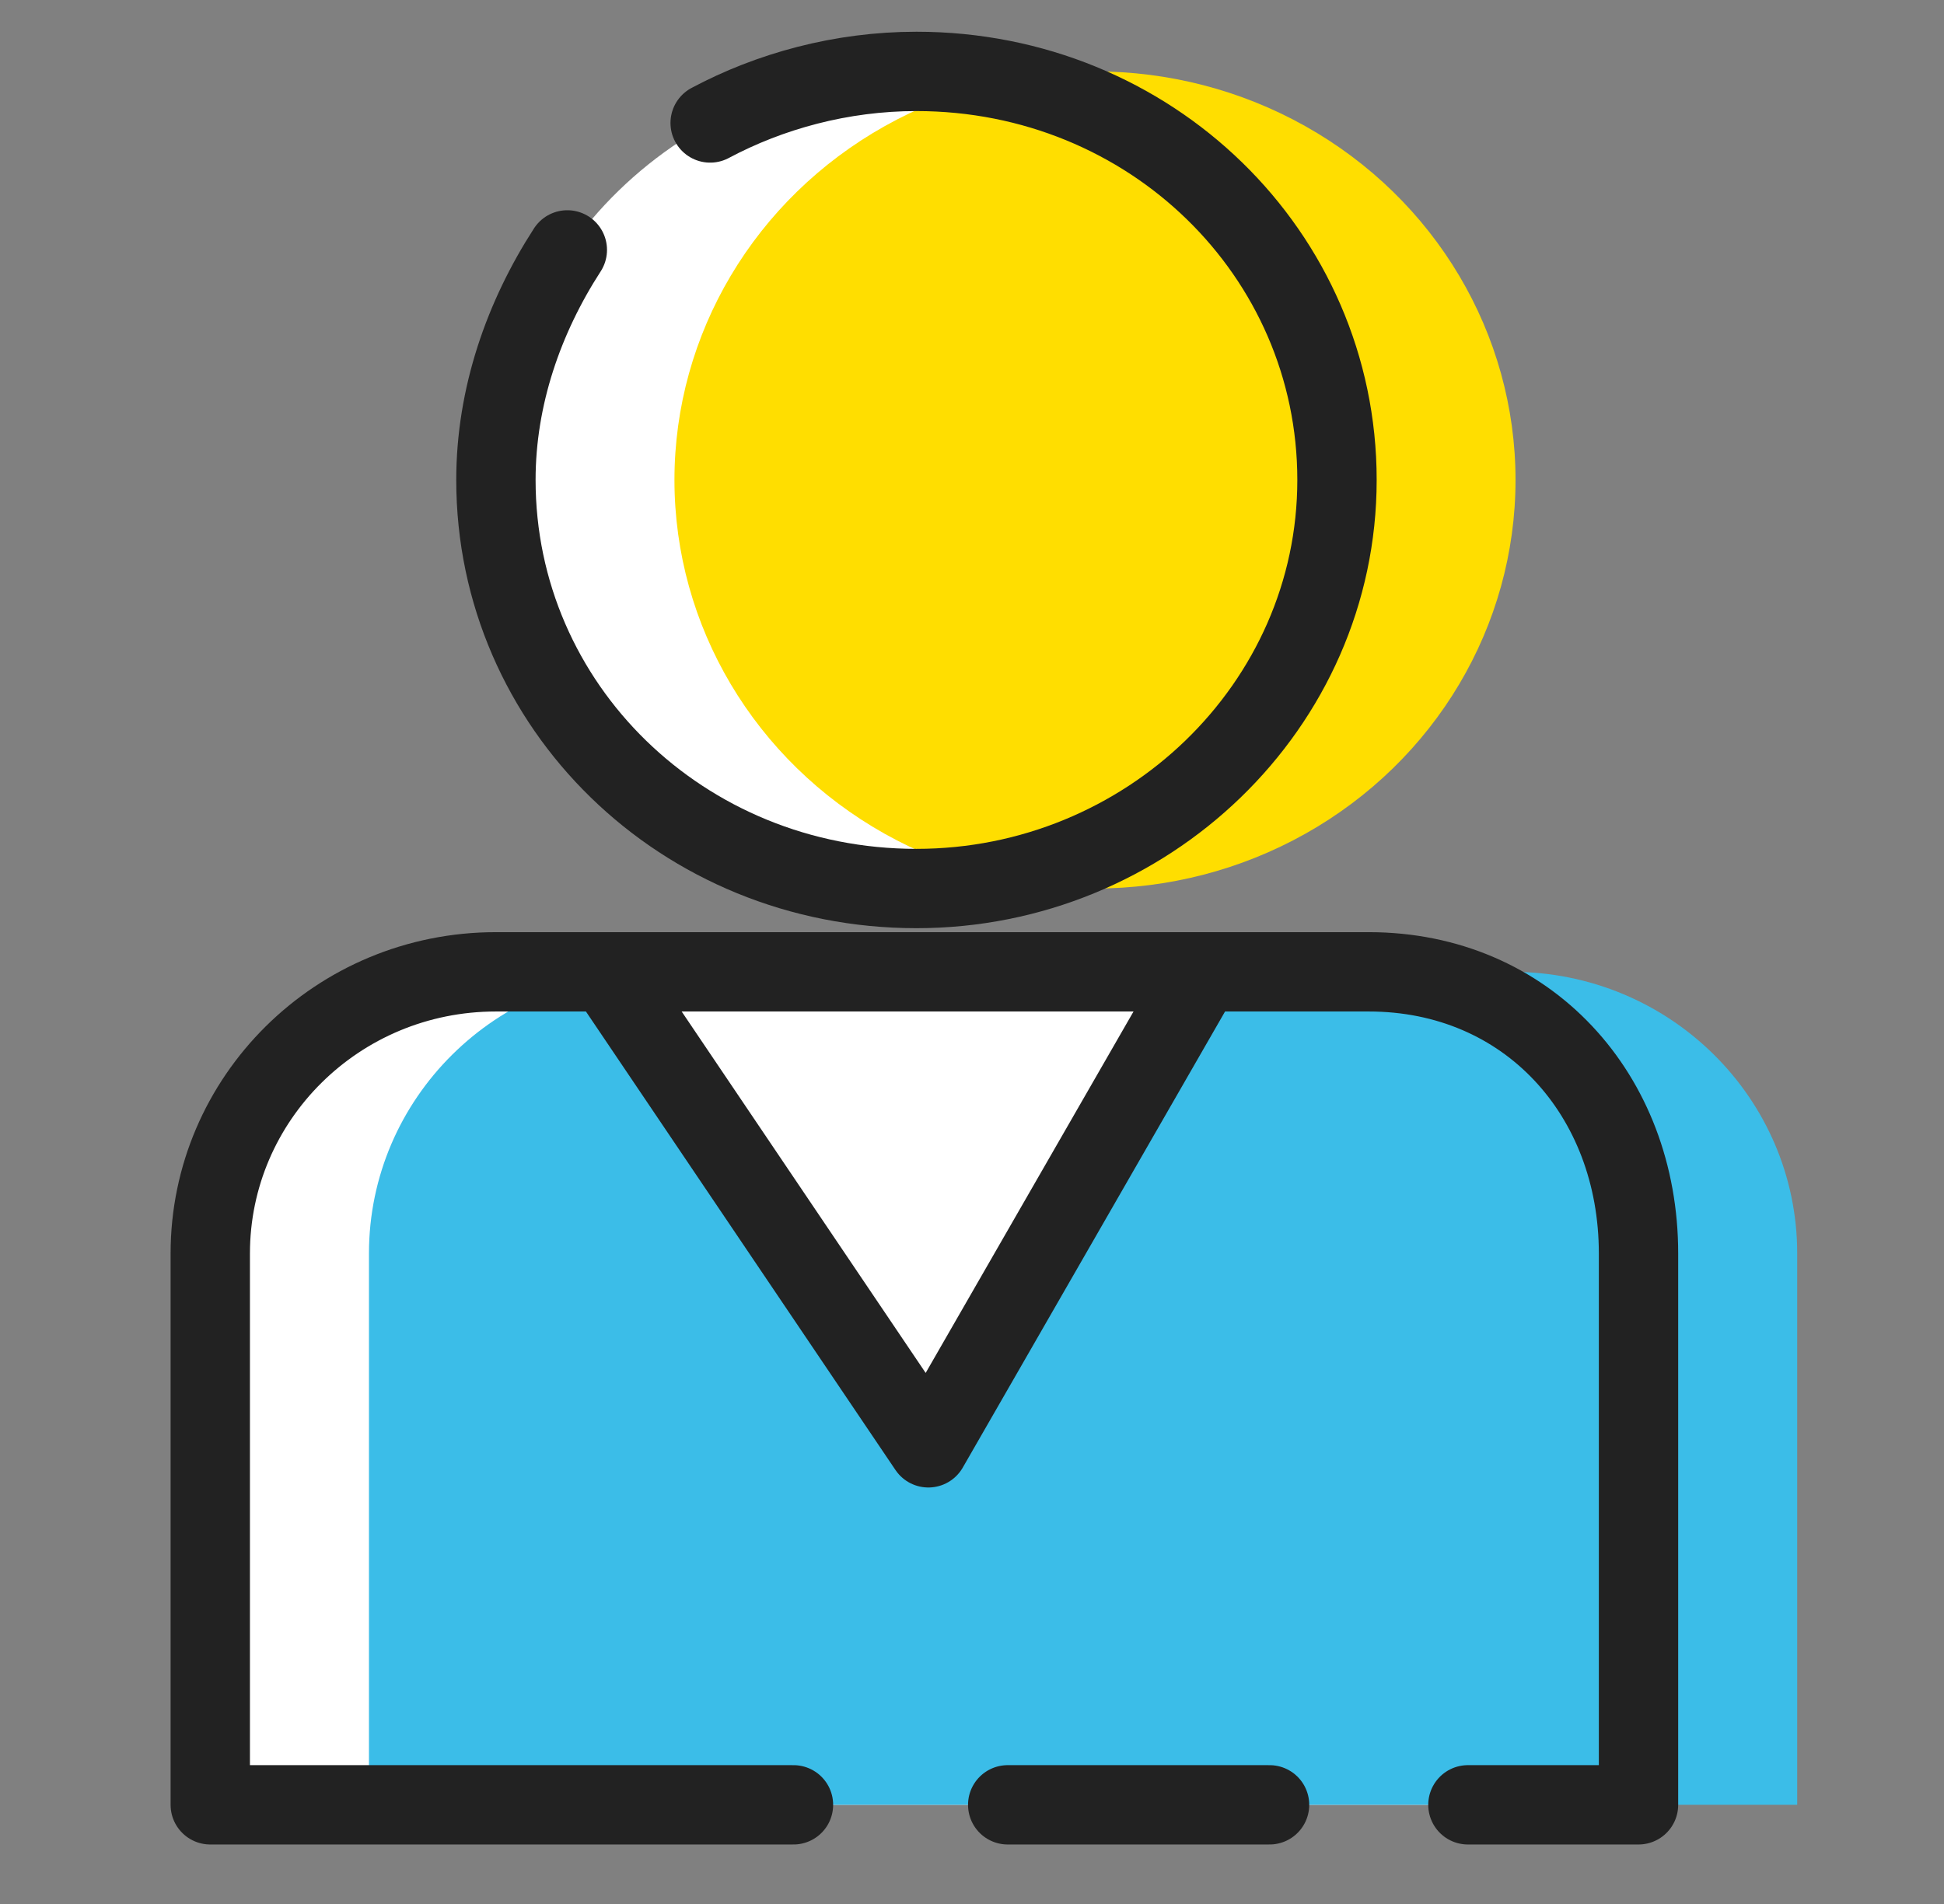 <?xml version="1.0" encoding="utf-8"?>
<!-- Generator: Adobe Illustrator 15.0.0, SVG Export Plug-In  -->
<!DOCTYPE svg PUBLIC "-//W3C//DTD SVG 1.1//EN" "http://www.w3.org/Graphics/SVG/1.1/DTD/svg11.dtd">
<svg version="1.1"
	 xmlns="http://www.w3.org/2000/svg" xmlns:xlink="http://www.w3.org/1999/xlink" xmlns:a="http://ns.adobe.com/AdobeSVGViewerExtensions/3.0/"
	 x="0px" y="0px" width="49px" height="48px" viewBox="0 0.5 49 48" enable-background="new 0 0.5 49 48" xml:space="preserve">
<rect x="0" y="0.5" width="49" height="48" fill="#808080" stroke="none"/>
<defs>
</defs>
<rect id="_x3C_切片_x3E__58_" fill="none" width="48" height="48"/>
<g id="icon_9_">
	<g>
		<path fill-rule="evenodd" clip-rule="evenodd" fill="#FFFFFF" d="M23.1,22.8c5.9,0,10.6-4.6,10.6-10.3S29,2.3,23.1,2.3
			c-5.9,0-10.6,4.6-10.6,10.3S17.2,22.8,23.1,22.8z M34.1,25H12.5c-4,0-7.2,3.2-7.2,7.1V46h36V32.1C41.3,28.2,38.1,25,34.1,25z"/>
	</g>
</g>
<g id="icon_8_">
	<g>
		<ellipse fill-rule="evenodd" clip-rule="evenodd" fill="#FFDE00" cx="27.6" cy="12.6" rx="10.6" ry="10.3"/>
	</g>
</g>
<g id="icon_3_">
	<g>
		<path fill-rule="evenodd" clip-rule="evenodd" fill="#3BBDE8" d="M38.1,25H16.5c-4,0-7.2,3.2-7.2,7.1V46h36V32.1
			C45.3,28.2,42.1,25,38.1,25z"/>
	</g>
</g>
<path fill-rule="evenodd" clip-rule="evenodd" fill="none" stroke="#222222" stroke-width="2" stroke-linecap="round" stroke-linejoin="round" stroke-miterlimit="10" d="
	M32,46h-6.6 M20,46H5.3V32.1c0-3.9,3.2-7.1,7.2-7.1h22c4,0,6.8,3.1,6.8,7.1l0,13.9h-4.3 M17.9,3.6c1.5-0.8,3.3-1.3,5.2-1.3
	c5.9,0,10.6,4.6,10.6,10.3c0,5.7-4.8,10.3-10.6,10.3c-5.9,0-10.6-4.6-10.6-10.3c0-2.1,0.7-4.1,1.8-5.8"/>
<path fill-rule="evenodd" clip-rule="evenodd" fill="#FFFFFF" stroke="#222222" stroke-width="2" stroke-linecap="round" stroke-linejoin="round" stroke-miterlimit="10" d="
	M15.3,25h15l-6.9,12L15.3,25z"/>
</svg>
